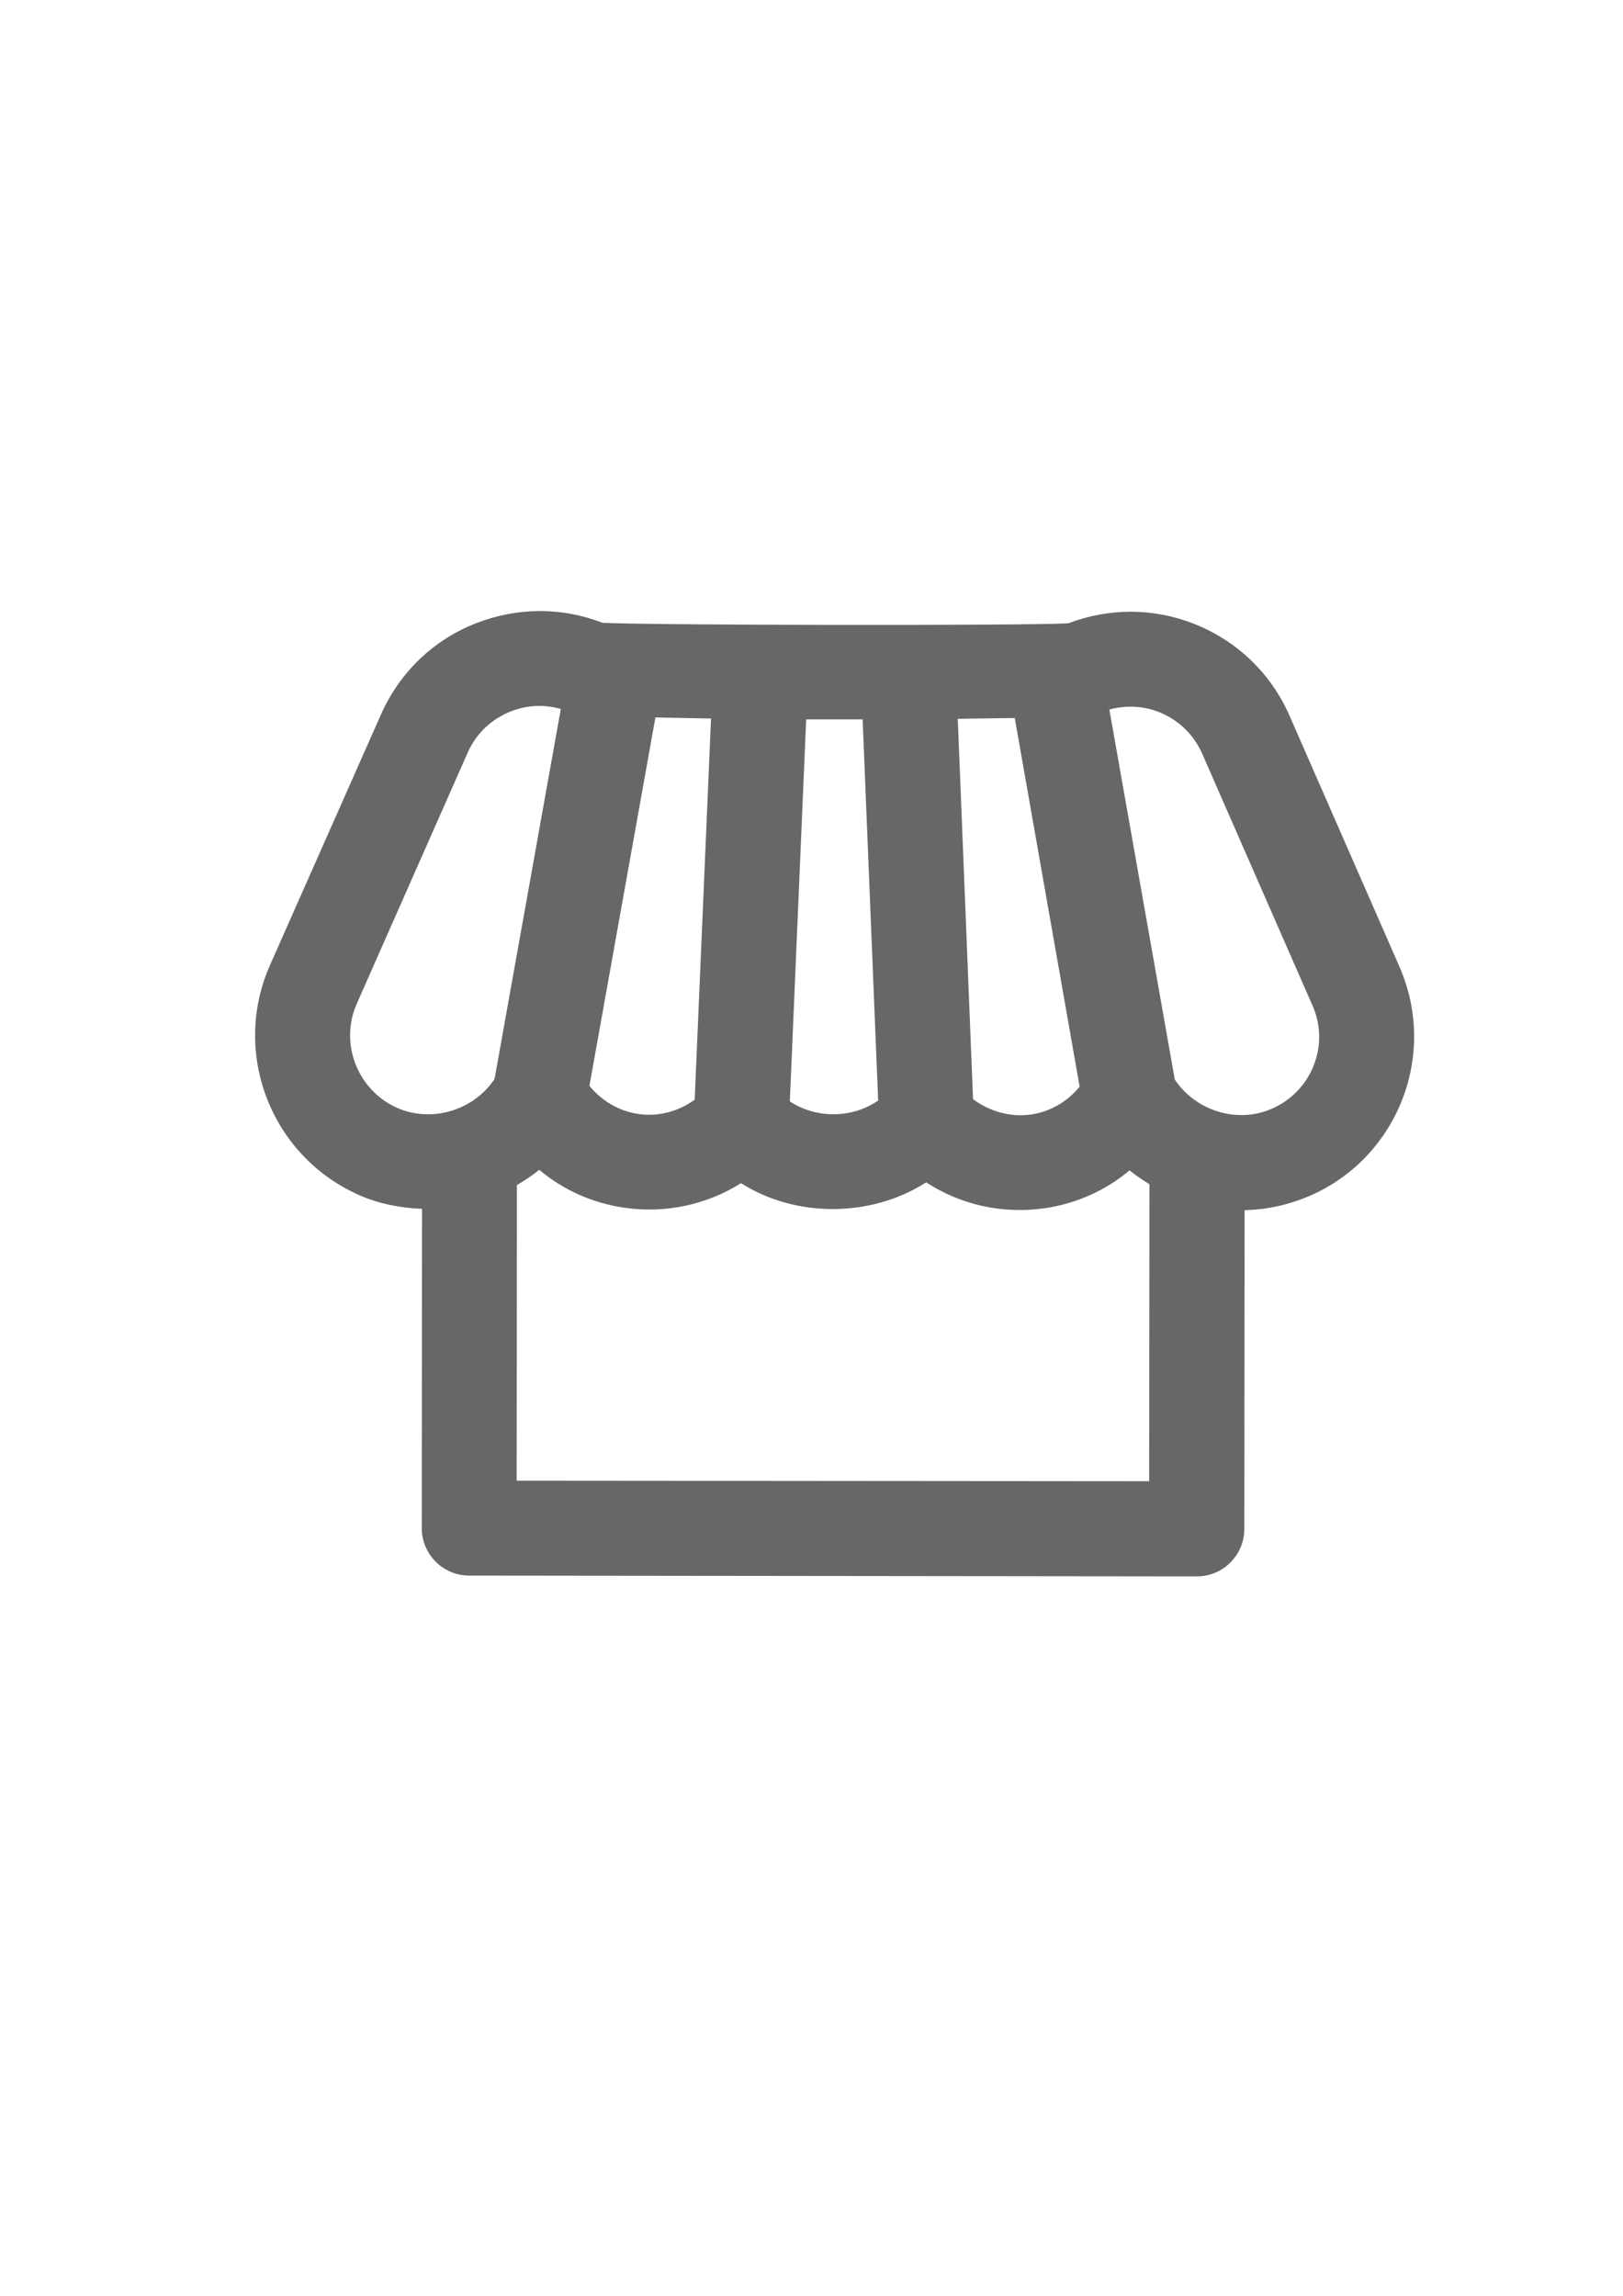 <?xml version="1.0" encoding="utf-8"?>
<!-- Generator: Adobe Illustrator 22.0.0, SVG Export Plug-In . SVG Version: 6.00 Build 0)  -->
<svg version="1.2" baseProfile="tiny" id="Layer_1" xmlns="http://www.w3.org/2000/svg" xmlns:xlink="http://www.w3.org/1999/xlink"
	 x="0px" y="0px" viewBox="0 0 595.3 841.9" xml:space="preserve">
<path fill="#676767" d="M513.3,354.5l-40.3-92c-6.8-15.6-19.4-27.6-35.2-33.8c-14.9-5.8-31.1-5.8-46-0.1
	c-19.7,0.9-151.1,0.7-170.8-0.2c-14.9-5.8-31.1-5.7-46,0c-15.9,6.1-28.4,18.1-35.3,33.7L99,354c-14.2,32.2,0.4,69.9,32.6,84.2
	c7.4,3.3,15.3,4.8,23.2,5.1l-0.1,117.1c0,9.6,7.8,17.4,17.4,17.4l266.9,0.3c9.6,0,17.4-7.8,17.4-17.4l0.1-116.9
	c8.3-0.2,16.3-2,24-5.3c15.6-6.8,27.6-19.4,33.8-35.2C520.5,387.4,520.1,370.1,513.3,354.5z M356.9,403.1l-5.6-139.5
	c7.5-0.1,14.5-0.2,20.9-0.3L396,398.5c-4.5,5.5-10.8,9.2-17.8,10.2C370.6,409.8,363,407.6,356.9,403.1z M316.4,263.8l5.7,139.8
	c-9.6,6.6-22.7,6.7-32.4,0.3l6-140.1C302.5,263.8,309.5,263.8,316.4,263.8z M240.4,263.1c6.2,0.1,13.1,0.3,20.4,0.4l-6,139.8
	c-6.1,4.4-13.5,6.3-20.8,5.2c-7.1-1.1-13.3-4.8-17.8-10.3L240.4,263.1z M130.9,368l40.6-91.9c3.1-7.1,8.8-12.5,16.1-15.3
	c5.9-2.3,12.2-2.5,18.1-0.8l-24.3,135.7c-7.6,11.4-22.9,16.2-35.7,10.6C131.1,399.8,124.4,382.6,130.9,368z M189.5,543l0.1-108.4
	c2.9-1.7,5.6-3.5,8.2-5.6c8.8,7.4,19.5,12.2,31.2,13.9c15.1,2.2,30.2-1.1,42.8-9c20,12.7,47.6,12.7,67.9-0.3
	c12.7,8.2,27.8,11.7,43.4,9.5c11.7-1.7,22.4-6.5,31.2-13.9c2.3,1.9,4.8,3.5,7.3,5.1l-0.1,108.9L189.5,543z M481.9,390.6
	c-2.8,7.2-8.3,12.9-15.4,16c-12.8,5.6-28,0.7-35.6-10.7l-24-135.7c6-1.6,12.3-1.4,18.1,0.9c7.2,2.8,12.9,8.3,16,15.4l40.3,92
	C484.5,375.5,484.7,383.4,481.9,390.6z"/>
<path fill-rule="evenodd" fill="#676767" d="M-276.9,1187.7l-8.1-3.1c-2.3-0.9-3.4-3.5-2.4-5.8l3.5-7.9c0.7-1.6,0.4-3.5-0.9-4.8
	l-5.6-5.6c-1.3-1.3-3.2-1.6-4.8-0.9l-7.9,3.5c-2.3,1-4.9-0.1-5.8-2.4l-3.1-8.1c-0.6-1.7-2.2-2.8-4-2.8l-8,0c-1.8,0-3.4,1.1-4,2.8
	l-3.1,8.1c-0.9,2.3-3.5,3.4-5.8,2.4l-7.9-3.5c-1.6-0.7-3.5-0.4-4.8,0.9l-5.6,5.6c-1.3,1.3-1.6,3.2-0.9,4.8l3.5,7.9
	c1,2.3-0.1,4.9-2.4,5.8l-8.1,3.1c-1.7,0.6-2.8,2.2-2.8,4l0,8c0,1.8,1.1,3.4,2.8,4l8.1,3.1c2.3,0.9,3.4,3.5,2.4,5.8l-3.5,7.9
	c-0.7,1.6-0.4,3.5,0.9,4.8l5.6,5.7c1.3,1.3,3.2,1.6,4.8,0.9l7.9-3.5c2.3-1,4.9,0.1,5.8,2.4l3.1,8.1c0.6,1.7,2.2,2.8,4,2.8l8,0
	c1.8,0,3.4-1.1,4-2.8l3.1-8.1c0.9-2.3,3.5-3.4,5.8-2.4l7.9,3.5c1.6,0.7,3.5,0.4,4.8-0.9l5.6-5.6c1.3-1.3,1.6-3.2,0.9-4.8l-3.5-7.9
	c-1-2.3,0.1-4.9,2.4-5.8l8.1-3.1c1.7-0.6,2.8-2.2,2.8-4l0-8C-274.2,1190-275.3,1188.4-276.9,1187.7z M-316,1215.7
	c-14.4,2.7-26.7-9.7-23.9-24c1.5-8,8-14.5,16-16c14.4-2.7,26.7,9.7,23.9,24C-301.5,1207.7-308,1214.2-316,1215.7z"/>
<g>
	<path fill="#676767" d="M-81,1168.9l-92.9-0.1c-2.7,0-4.9-2.2-4.9-5c0-2.7,2.2-4.9,5-4.9l92.9,0.1c2.7,0,4.9,2.2,4.9,5
		C-76,1166.7-78.3,1168.9-81,1168.9z"/>
	<path fill="#676767" d="M-81,1200.9l-92.9-0.1c-2.7,0-4.9-2.2-4.9-5s2.2-4.9,5-4.9l92.9,0.1c2.7,0,4.9,2.2,4.9,5
		C-76.1,1198.7-78.3,1200.9-81,1200.9z"/>
	<path fill="#676767" d="M-81.1,1232.9l-92.9-0.1c-2.7,0-4.9-2.2-4.9-5c0-2.7,2.2-4.9,5-4.9l92.9,0.1c2.7,0,4.9,2.2,4.9,5
		S-78.3,1232.9-81.1,1232.9z"/>
</g>
<g>
	<path fill="#676767" d="M-485,1167c0-10.6-8.6-19.2-19.2-19.2c-10.6,0-19.2,8.6-19.2,19.2c0,10.6,8.6,19.2,19.2,19.2
		C-493.6,1186.2-485,1177.6-485,1167z"/>
	<path fill="#676767" d="M-470.3,1239.9c-2.7,0-65.3-0.1-68-0.1c-2.7,0-4.9-2.2-4.9-5c0-21.5,17.5-38.9,39-38.9
		c21.5,0,38.9,17.5,38.9,39C-465.3,1237.7-467.5,1239.9-470.3,1239.9z"/>
</g>
</svg>
